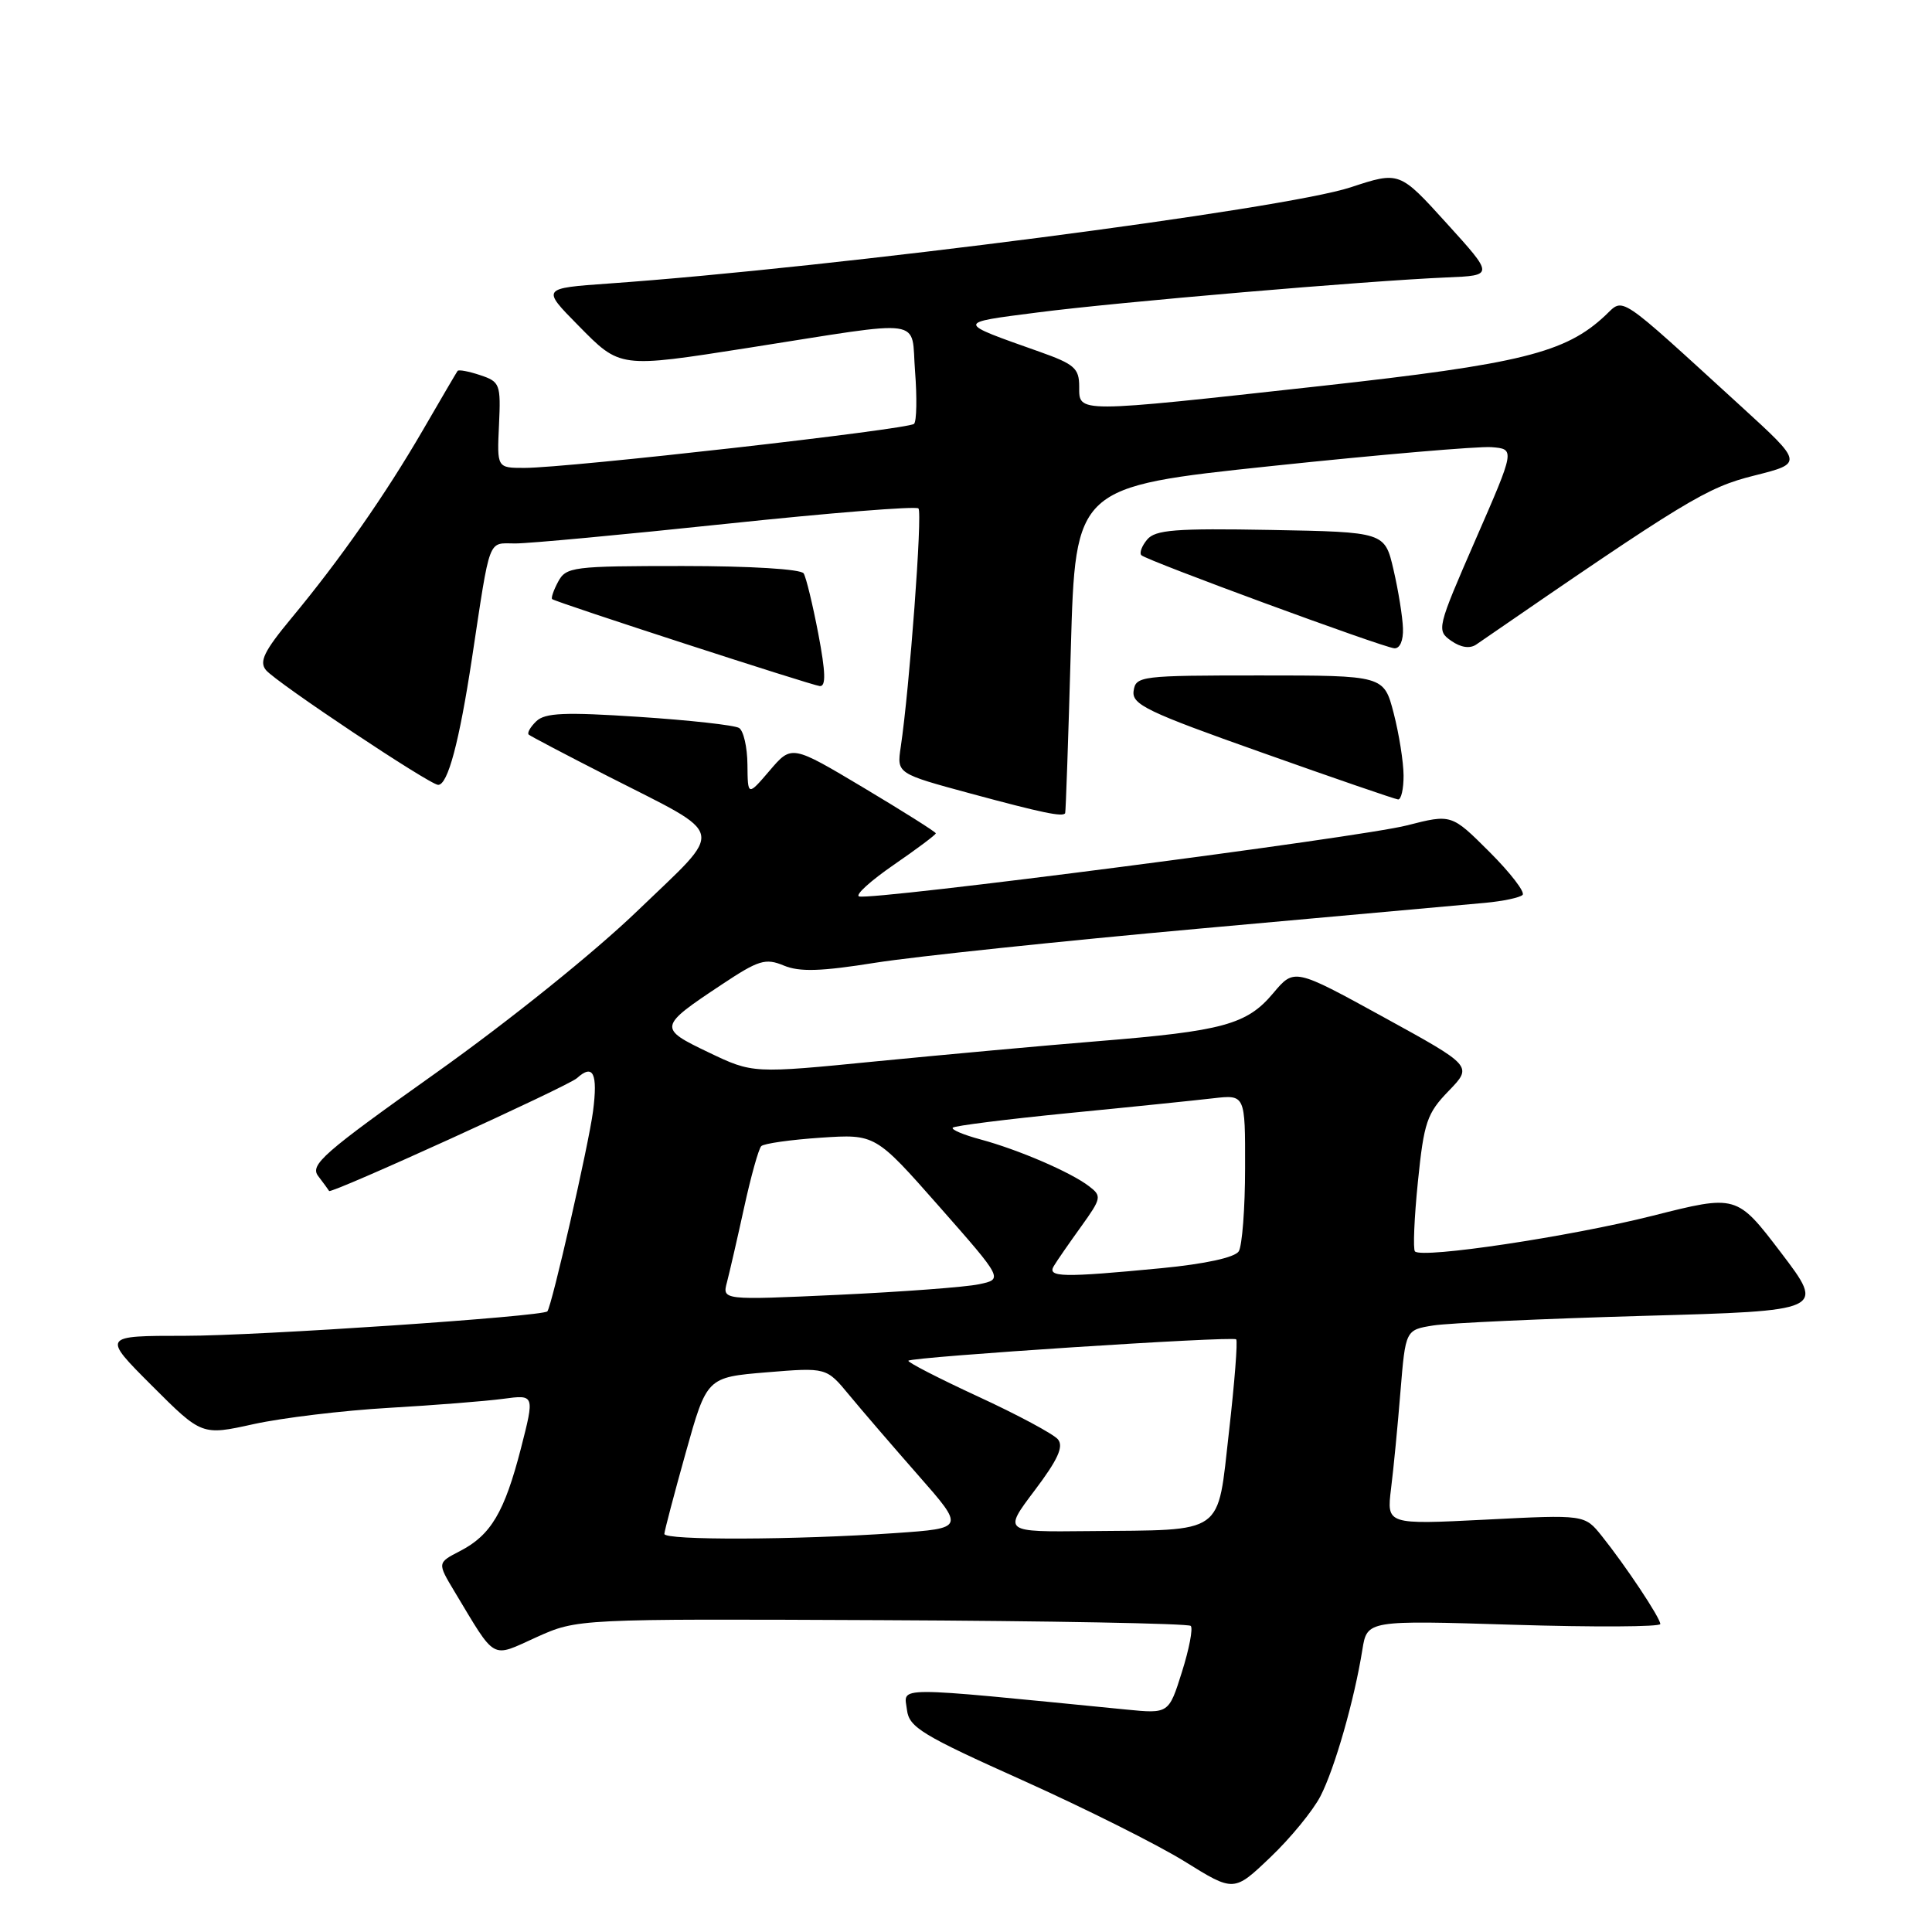<?xml version="1.0" encoding="UTF-8" standalone="no"?>
<!DOCTYPE svg PUBLIC "-//W3C//DTD SVG 1.1//EN" "http://www.w3.org/Graphics/SVG/1.1/DTD/svg11.dtd" >
<svg xmlns="http://www.w3.org/2000/svg" xmlns:xlink="http://www.w3.org/1999/xlink" version="1.1" viewBox="0 0 256 256">
 <g >
 <path fill="currentColor"
d=" M 174.97 238.00 C 176.86 234.33 179.46 225.24 180.52 218.60 C 181.15 214.69 181.15 214.69 200.57 215.29 C 211.26 215.62 220.00 215.57 220.00 215.19 C 219.99 214.37 215.43 207.51 212.24 203.52 C 209.97 200.69 209.97 200.69 196.86 201.36 C 183.74 202.02 183.74 202.02 184.32 197.26 C 184.65 194.64 185.21 188.84 185.57 184.36 C 186.24 176.22 186.24 176.22 189.92 175.63 C 191.94 175.31 204.45 174.74 217.72 174.36 C 241.85 173.69 241.85 173.69 235.99 165.98 C 230.12 158.28 230.12 158.28 218.96 161.10 C 208.01 163.86 188.46 166.79 187.49 165.82 C 187.22 165.55 187.39 161.39 187.88 156.58 C 188.68 148.68 189.08 147.52 191.96 144.55 C 195.14 141.26 195.14 141.26 183.32 134.77 C 171.50 128.28 171.50 128.28 168.70 131.61 C 165.22 135.76 162.05 136.62 145.50 137.96 C 138.35 138.54 125.13 139.75 116.12 140.63 C 99.75 142.25 99.75 142.25 93.90 139.45 C 87.18 136.24 87.22 136.04 95.66 130.44 C 100.52 127.21 101.43 126.93 103.86 127.94 C 105.95 128.81 108.78 128.72 116.04 127.56 C 121.24 126.74 140.57 124.70 159.00 123.04 C 177.43 121.38 194.43 119.85 196.80 119.63 C 199.16 119.41 201.39 118.94 201.75 118.58 C 202.11 118.22 200.14 115.66 197.37 112.89 C 192.33 107.86 192.33 107.86 186.42 109.37 C 180.19 110.97 115.53 119.34 113.83 118.78 C 113.28 118.59 115.35 116.72 118.42 114.60 C 121.49 112.49 124.00 110.61 124.00 110.42 C 124.00 110.24 119.70 107.53 114.45 104.39 C 104.90 98.69 104.90 98.69 101.99 102.10 C 99.08 105.50 99.08 105.50 99.04 101.31 C 99.02 99.00 98.52 96.82 97.93 96.46 C 97.34 96.09 91.38 95.43 84.68 94.99 C 74.84 94.34 72.22 94.45 71.06 95.57 C 70.27 96.33 69.82 97.13 70.06 97.34 C 70.30 97.55 75.02 100.03 80.53 102.84 C 96.51 110.99 96.16 109.43 84.53 120.63 C 78.79 126.17 67.43 135.30 57.72 142.20 C 42.82 152.78 41.03 154.35 42.16 155.83 C 42.86 156.75 43.51 157.64 43.61 157.81 C 43.85 158.24 75.26 143.94 76.45 142.86 C 78.60 140.91 79.23 142.21 78.58 147.25 C 78.00 151.70 73.14 172.98 72.53 173.76 C 71.98 174.44 34.17 177.00 24.53 177.00 C 13.52 177.00 13.52 177.00 20.13 183.61 C 26.74 190.22 26.74 190.22 33.62 188.70 C 37.40 187.87 45.45 186.90 51.50 186.55 C 57.55 186.20 64.38 185.66 66.68 185.35 C 70.85 184.79 70.85 184.79 69.02 191.94 C 66.84 200.38 65.05 203.41 60.96 205.52 C 57.94 207.08 57.94 207.08 60.22 210.88 C 65.80 220.15 64.98 219.70 71.08 216.94 C 76.50 214.50 76.50 214.50 116.85 214.68 C 139.04 214.78 157.46 215.12 157.78 215.44 C 158.10 215.76 157.57 218.51 156.61 221.55 C 154.87 227.08 154.87 227.08 149.19 226.52 C 117.71 223.42 119.80 223.41 120.18 226.59 C 120.46 228.88 122.21 229.94 135.50 235.90 C 143.75 239.61 153.43 244.45 157.00 246.67 C 163.50 250.71 163.50 250.71 168.33 246.10 C 170.99 243.57 173.97 239.93 174.97 238.00 Z  M 141.14 107.75 C 141.22 107.61 141.56 97.83 141.89 86.00 C 142.50 64.50 142.50 64.50 168.50 61.75 C 182.80 60.24 195.91 59.12 197.63 59.25 C 200.76 59.50 200.76 59.50 195.52 71.50 C 190.40 83.25 190.33 83.53 192.29 84.91 C 193.56 85.80 194.76 85.98 195.60 85.41 C 223.51 66.19 226.13 64.60 232.43 63.02 C 238.95 61.38 238.95 61.38 230.72 53.86 C 214.04 38.63 215.24 39.43 212.70 41.81 C 207.44 46.75 201.52 48.22 175.00 51.15 C 142.33 54.75 143.00 54.75 143.00 51.23 C 143.00 48.80 142.37 48.25 137.75 46.61 C 126.59 42.66 126.60 42.80 137.50 41.40 C 148.07 40.03 181.22 37.20 191.73 36.76 C 197.96 36.50 197.96 36.50 191.70 29.60 C 185.44 22.69 185.44 22.69 178.97 24.82 C 170.15 27.73 110.61 35.45 80.64 37.57 C 71.77 38.20 71.77 38.20 76.60 43.10 C 82.22 48.81 81.98 48.78 99.23 46.08 C 123.08 42.34 120.68 42.00 121.25 49.21 C 121.52 52.67 121.46 55.80 121.12 56.16 C 120.43 56.89 75.27 62.00 69.49 62.00 C 65.85 62.00 65.85 62.00 66.12 56.31 C 66.37 50.90 66.25 50.58 63.63 49.71 C 62.11 49.20 60.76 48.95 60.63 49.15 C 60.49 49.34 58.42 52.88 56.03 57.00 C 51.05 65.57 45.11 74.08 38.59 81.94 C 34.99 86.28 34.32 87.67 35.24 88.79 C 36.61 90.44 56.96 104.00 58.06 104.00 C 59.34 104.00 60.85 98.35 62.54 87.22 C 65.01 70.91 64.60 72.00 68.27 72.01 C 70.05 72.02 82.66 70.84 96.31 69.40 C 109.95 67.96 121.38 67.04 121.70 67.37 C 122.25 67.92 120.52 91.18 119.35 99.00 C 118.83 102.50 118.83 102.50 128.66 105.16 C 138.14 107.72 140.84 108.28 141.14 107.75 Z  M 185.98 102.75 C 185.97 100.96 185.38 97.25 184.67 94.50 C 183.37 89.50 183.37 89.50 166.93 89.50 C 151.14 89.50 150.49 89.58 150.21 91.55 C 149.95 93.35 151.95 94.32 167.21 99.72 C 176.72 103.10 184.84 105.89 185.25 105.93 C 185.66 105.97 185.99 104.54 185.98 102.75 Z  M 108.43 83.98 C 107.69 80.12 106.82 76.52 106.49 75.98 C 106.13 75.41 99.45 75.00 90.48 75.00 C 75.88 75.00 75.01 75.11 73.95 77.09 C 73.34 78.23 72.99 79.27 73.17 79.39 C 73.92 79.89 107.59 90.82 108.63 90.91 C 109.46 90.97 109.40 89.08 108.43 83.98 Z  M 185.90 83.25 C 185.85 81.74 185.29 78.25 184.65 75.50 C 183.49 70.50 183.49 70.50 168.39 70.22 C 155.74 69.99 153.08 70.20 152.00 71.50 C 151.29 72.35 150.95 73.28 151.24 73.57 C 151.95 74.28 183.19 85.77 184.75 85.90 C 185.49 85.96 185.96 84.88 185.90 83.25 Z  M 88.03 203.25 C 88.05 202.84 89.32 198.00 90.86 192.50 C 93.66 182.50 93.66 182.50 101.58 181.84 C 109.50 181.19 109.50 181.19 112.50 184.82 C 114.15 186.82 118.28 191.62 121.67 195.48 C 127.84 202.50 127.84 202.50 118.67 203.14 C 105.42 204.06 87.99 204.12 88.03 203.25 Z  M 137.09 197.50 C 140.17 193.42 140.97 191.67 140.18 190.72 C 139.60 190.02 134.83 187.46 129.58 185.04 C 124.33 182.61 120.19 180.48 120.37 180.30 C 120.88 179.79 163.35 177.02 163.80 177.47 C 164.02 177.69 163.59 183.18 162.85 189.68 C 161.26 203.59 162.52 202.69 144.22 202.88 C 132.94 203.00 132.94 203.00 137.09 197.50 Z  M 96.33 169.89 C 96.67 168.58 97.70 164.12 98.60 160.00 C 99.50 155.88 100.52 152.22 100.87 151.87 C 101.22 151.52 104.76 151.02 108.75 150.75 C 115.99 150.27 115.99 150.27 124.46 159.88 C 132.93 169.50 132.93 169.50 129.72 170.17 C 127.95 170.55 119.57 171.17 111.10 171.57 C 95.69 172.28 95.69 172.28 96.33 169.89 Z  M 139.64 167.75 C 140.05 167.06 141.68 164.71 143.25 162.53 C 145.96 158.76 146.01 158.48 144.30 157.18 C 141.86 155.31 134.93 152.33 129.92 150.98 C 127.65 150.37 126.00 149.67 126.25 149.42 C 126.50 149.17 133.41 148.30 141.60 147.49 C 149.80 146.69 158.41 145.80 160.75 145.53 C 165.00 145.04 165.00 145.04 164.98 154.77 C 164.98 160.12 164.59 165.09 164.14 165.81 C 163.62 166.62 159.70 167.48 153.90 168.04 C 140.80 169.30 138.72 169.26 139.64 167.75 Z "/>
</g>
</svg>